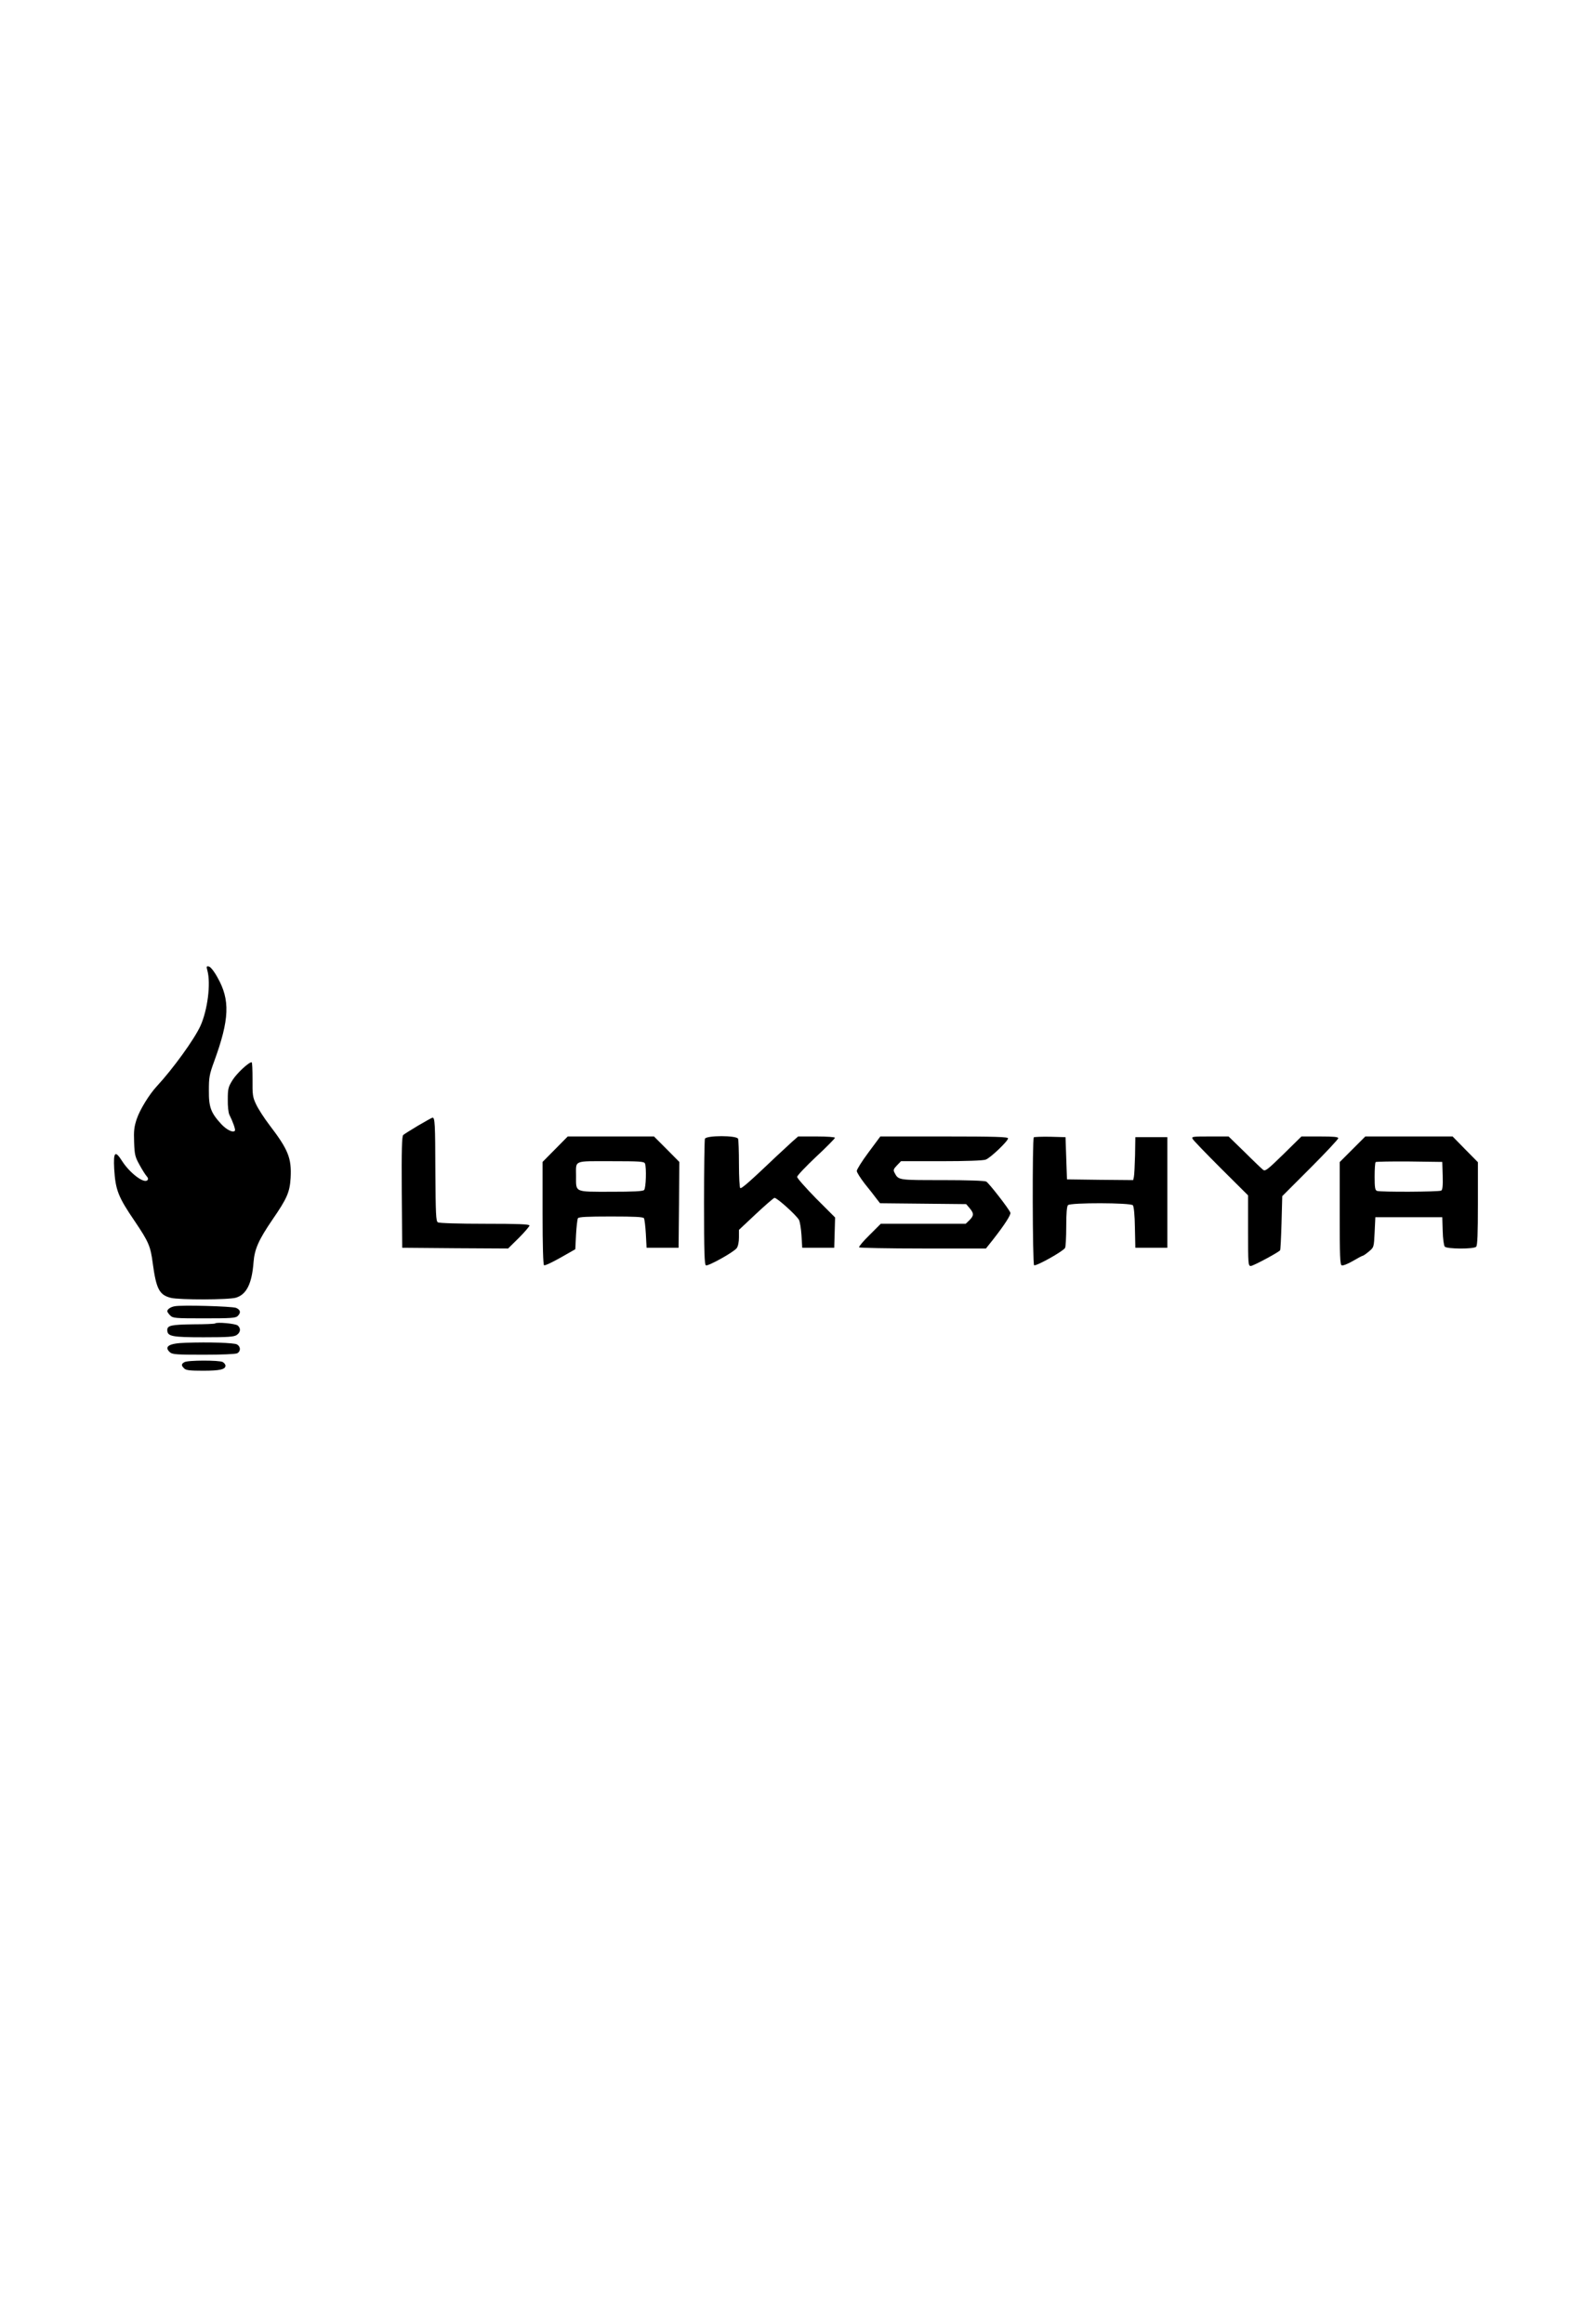 <?xml version="1.0" standalone="no"?>
<!DOCTYPE svg PUBLIC "-//W3C//DTD SVG 20010904//EN"
 "http://www.w3.org/TR/2001/REC-SVG-20010904/DTD/svg10.dtd">
<svg version="1.0" xmlns="http://www.w3.org/2000/svg"
 width="1080pt" height="1597pt" viewBox="0 0 1080 1597"
 preserveAspectRatio="xMidYMid meet">

<g transform="translate(0,1597) scale(0.1,-0.1)"
fill="#000000" stroke="none">
<path d="M1426 9299 c24 -90 1 -270 -48 -379 -42 -92 -188 -294 -300 -415 -52
-56 -116 -160 -138 -225 -18 -54 -21 -82 -18 -160 3 -86 7 -101 37 -155 18
-33 40 -68 49 -78 11 -12 12 -21 5 -28 -24 -24 -121 50 -173 131 -49 77 -61
65 -55 -52 9 -147 27 -193 143 -363 93 -138 107 -169 122 -286 24 -177 45
-218 124 -238 60 -15 397 -14 448 1 73 22 110 97 121 244 7 90 35 153 129 291
102 148 120 190 126 289 7 135 -16 193 -146 363 -36 47 -77 111 -91 141 -24
50 -26 66 -25 173 0 64 -2 117 -6 117 -21 0 -102 -76 -131 -122 -30 -48 -33
-60 -33 -134 -1 -44 4 -92 11 -105 24 -48 43 -101 38 -109 -11 -17 -57 5 -94
45 -71 77 -86 116 -85 230 0 90 3 110 36 200 106 290 111 423 23 578 -23 42
-48 73 -59 75 -17 4 -18 0 -10 -29z"/>
<path d="M2875 8235 c-49 -29 -96 -59 -103 -65 -9 -9 -12 -95 -10 -393 l3
-382 364 -3 364 -2 74 73 c40 40 73 79 73 85 0 9 -78 12 -307 12 -177 0 -314
4 -323 10 -13 8 -15 59 -17 350 -1 329 -3 371 -20 369 -4 0 -48 -25 -98 -54z"/>
<path d="M3817 8073 l-87 -88 0 -352 c0 -228 4 -354 10 -358 6 -4 56 20 113
52 l102 58 5 100 c3 55 9 106 13 113 6 9 63 12 227 12 164 0 221 -3 227 -12 4
-7 10 -56 13 -108 l5 -95 110 0 110 0 3 295 2 295 -87 88 -87 87 -297 0 -296
0 -86 -87z m617 -99 c11 -29 7 -169 -6 -182 -9 -9 -74 -12 -230 -12 -252 0
-238 -6 -238 109 0 110 -21 101 240 101 199 0 229 -2 234 -16z"/>
<path d="M4846 8144 c-3 -9 -6 -207 -6 -440 0 -340 3 -426 13 -430 17 -6 193
92 212 119 9 12 15 43 15 73 l0 52 115 108 c64 60 122 110 129 112 15 3 150
-118 169 -152 6 -12 14 -59 17 -106 l5 -85 110 0 110 0 3 104 3 104 -131 131
c-71 73 -130 139 -130 148 0 9 59 71 130 138 72 67 130 126 130 131 0 5 -57 9
-126 9 l-127 0 -41 -36 c-22 -20 -70 -65 -106 -98 -185 -176 -242 -226 -251
-221 -5 4 -9 76 -9 165 0 87 -3 165 -6 174 -9 24 -219 24 -228 0z"/>
<path d="M5971 8051 c-45 -60 -81 -118 -81 -128 0 -10 25 -49 55 -88 31 -38
67 -84 80 -102 l25 -32 296 -3 296 -3 24 -28 c30 -36 30 -50 -1 -82 l-26 -25
-292 0 -292 0 -77 -77 c-43 -42 -75 -80 -72 -85 3 -4 200 -8 439 -8 l433 0 50
63 c76 97 123 169 118 183 -10 27 -148 204 -166 214 -11 6 -130 10 -304 10
-305 0 -299 -1 -327 52 -9 17 -6 25 17 49 l28 29 277 0 c170 0 289 4 306 11
32 12 153 127 153 146 0 10 -89 13 -439 13 l-439 0 -81 -109z"/>
<path d="M7107 8154 c-11 -11 -9 -872 2 -879 14 -8 197 94 213 119 4 6 8 72 8
147 0 91 4 139 12 147 18 18 431 17 446 -1 7 -8 13 -71 14 -153 l3 -139 110 0
110 0 0 380 0 380 -110 0 -110 0 -2 -125 c-2 -69 -5 -135 -8 -148 l-5 -22
-228 2 -227 3 -5 145 -5 145 -106 3 c-58 1 -108 -1 -112 -4z"/>
<path d="M8199 8143 c5 -10 93 -101 195 -203 l186 -185 0 -242 c0 -233 1 -243
19 -243 16 0 182 89 201 107 3 2 7 87 10 189 l5 184 193 193 c105 105 192 198
192 205 0 9 -32 12 -126 12 l-127 0 -123 -121 c-112 -109 -126 -120 -141 -108
-10 8 -67 62 -127 122 l-110 107 -128 0 c-120 0 -128 -1 -119 -17z"/>
<path d="M9298 8072 l-88 -88 0 -352 c0 -298 2 -353 14 -358 8 -3 42 10 76 30
34 20 64 36 68 36 4 0 23 13 42 29 35 29 35 29 40 132 l5 104 230 0 230 0 3
-94 c1 -52 8 -101 14 -108 14 -17 199 -18 216 -1 9 9 12 89 12 296 l0 285 -87
88 -87 89 -300 0 -300 0 -88 -88z m620 -181 c2 -69 -1 -97 -10 -103 -15 -9
-418 -11 -442 -2 -13 5 -16 23 -16 98 0 51 3 96 7 100 4 3 108 5 232 4 l226
-3 3 -94z"/>
<path d="M1200 6993 c-28 -5 -50 -21 -50 -34 0 -5 9 -18 20 -29 19 -19 33 -20
234 -20 182 0 217 2 230 16 24 23 19 43 -11 56 -29 11 -377 21 -423 11z"/>
<path d="M1479 6875 c-3 -3 -71 -6 -150 -6 -151 -2 -179 -8 -179 -39 0 -44 31
-50 250 -50 170 0 209 3 228 16 26 18 29 46 6 65 -15 13 -145 25 -155 14z"/>
<path d="M1275 6742 c-113 -3 -150 -26 -107 -65 16 -15 47 -17 231 -17 127 0
220 4 232 10 25 14 24 46 -2 61 -22 11 -191 17 -354 11z"/>
<path d="M1268 6609 c-22 -12 -23 -23 -2 -43 12 -13 39 -16 130 -16 116 0 154
9 154 35 0 8 -9 19 -19 25 -25 13 -240 13 -263 -1z"/>
</g>
</svg>
